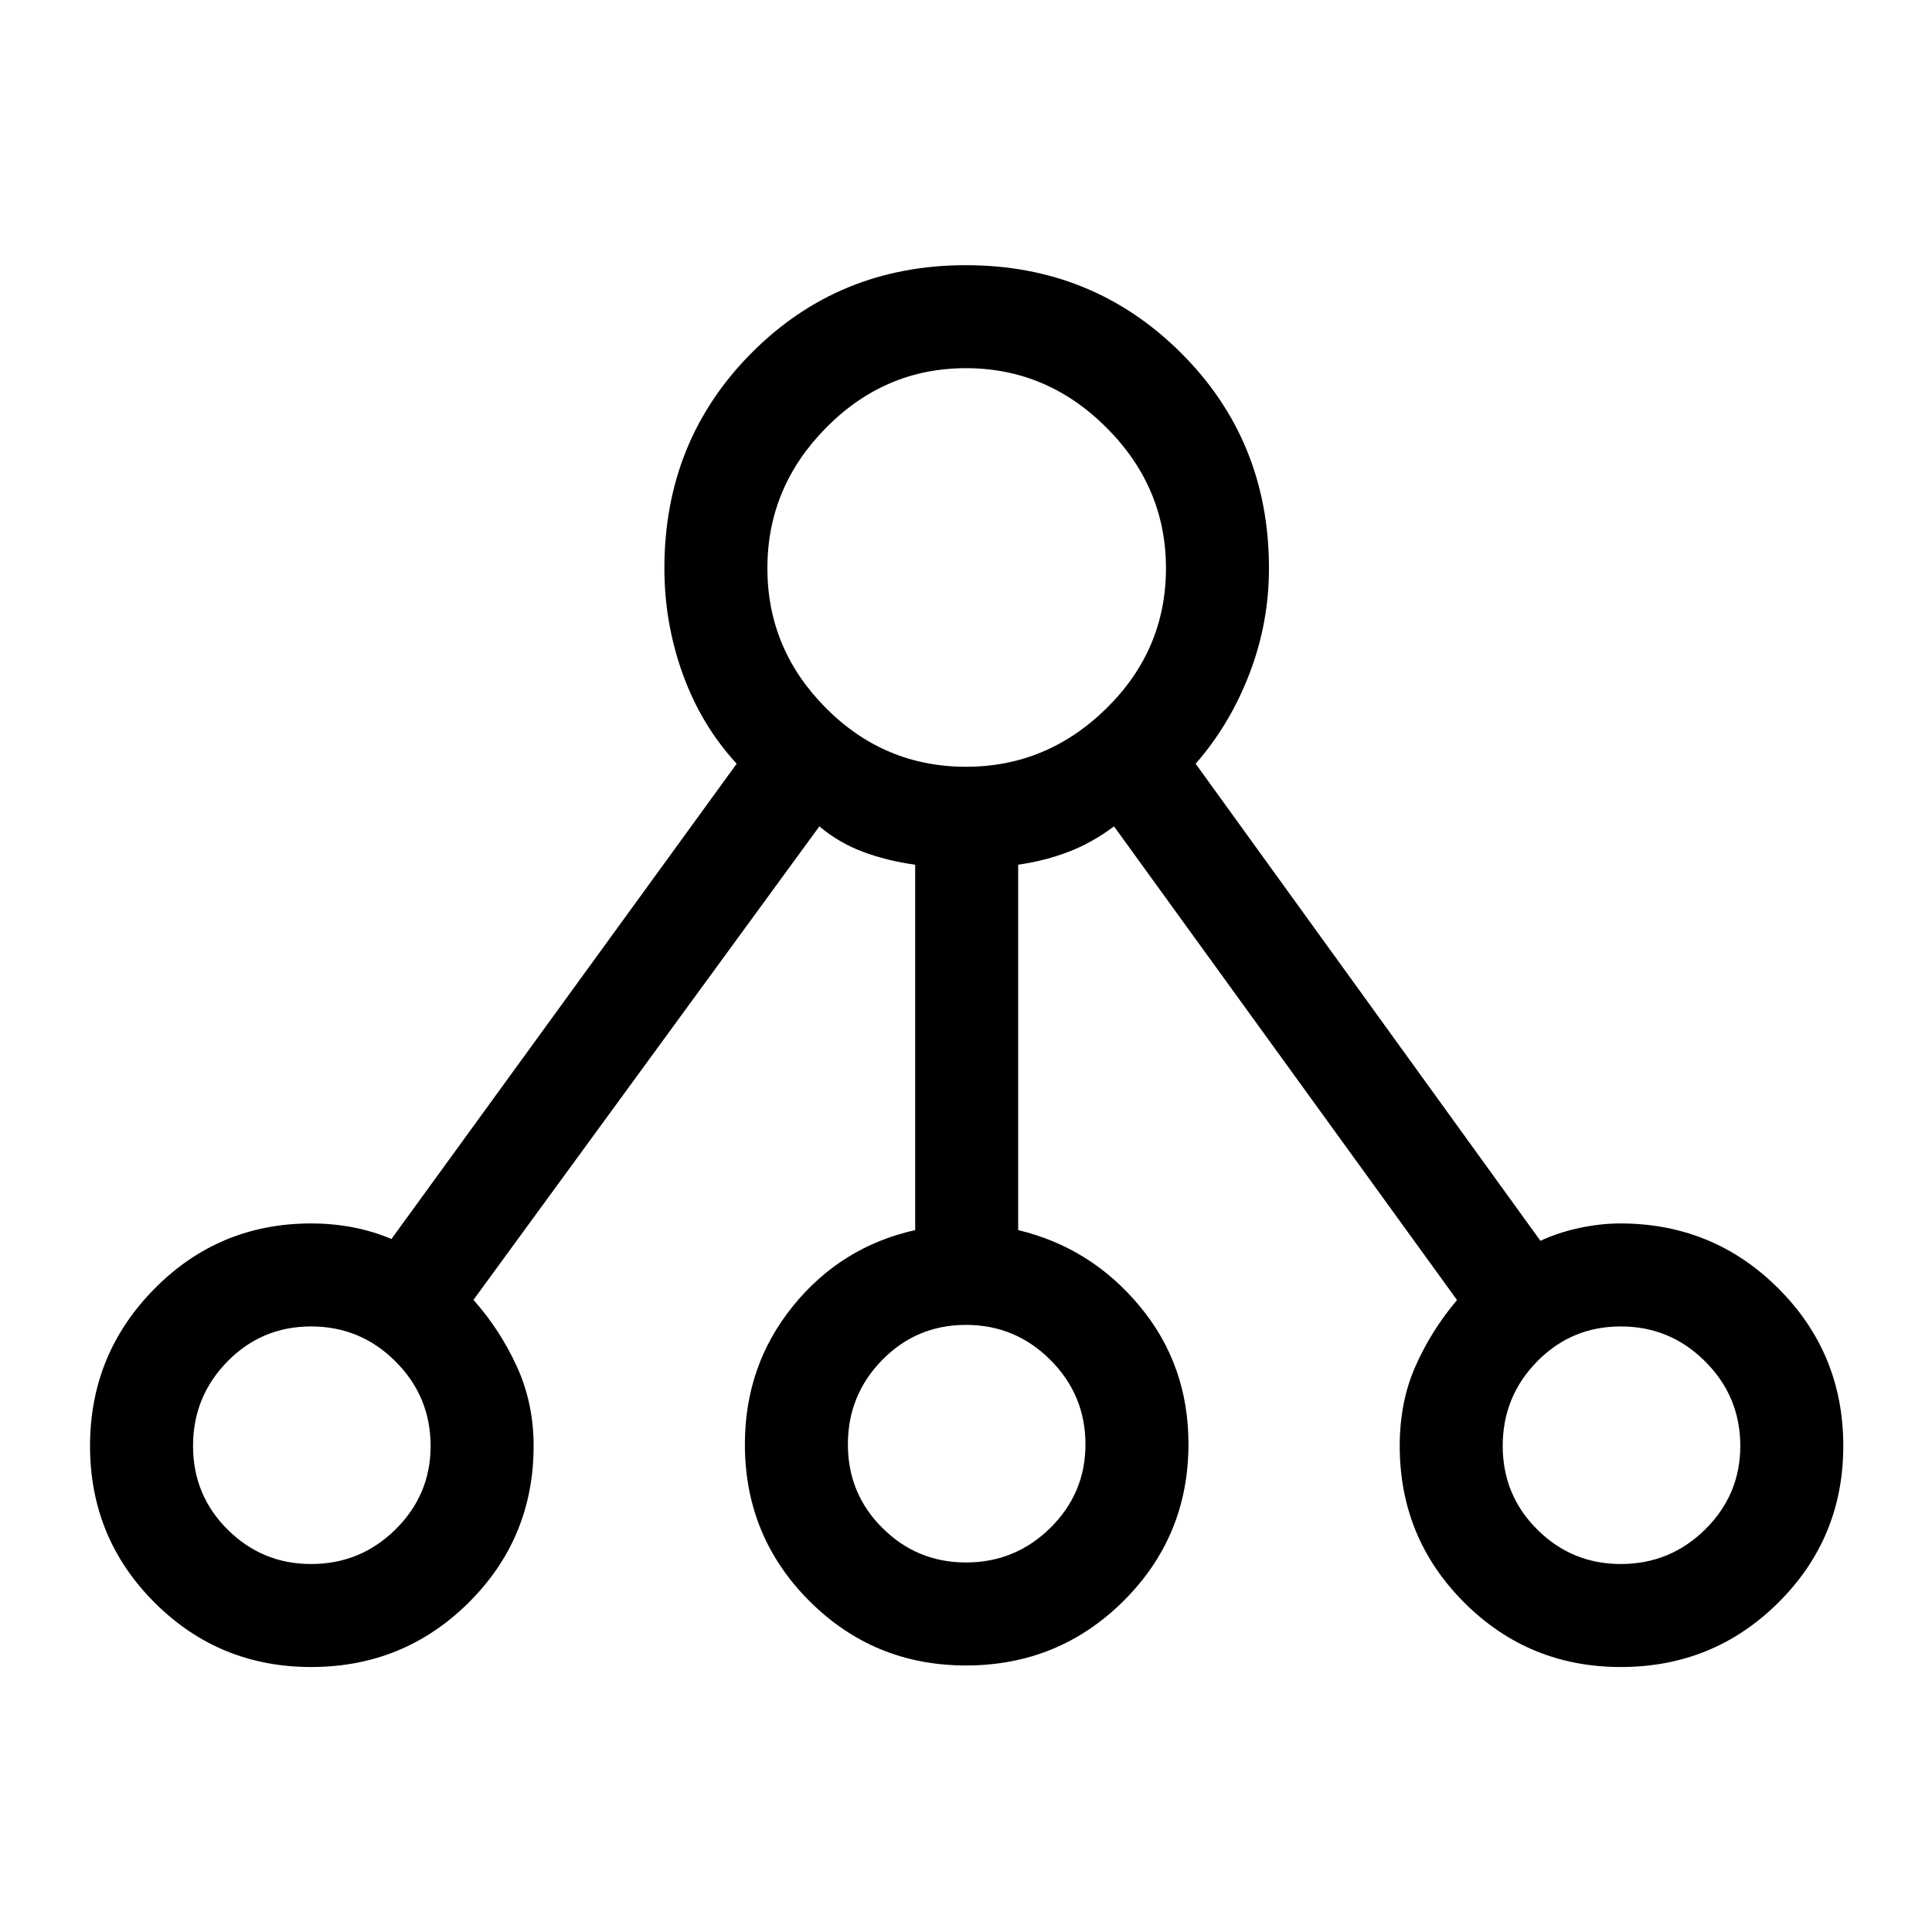 <svg xmlns="http://www.w3.org/2000/svg" height="40" viewBox="0 -960 960 960" width="40"><path d="M154.62-131.67q-45.78 0-77.83-32.03-32.05-32.04-32.05-77.8t32.05-78.17q32.05-32.41 77.83-32.41 10.54 0 20.5 1.89 9.96 1.88 19.39 5.83l171.54-236.15q-17.64-19.18-26.78-44.53-9.14-25.36-9.14-52.6 0-63.45 43.34-107.02 43.35-43.57 106.48-43.57t106.86 43.57q43.73 43.57 43.73 107.02 0 27.24-9.74 52.51-9.73 25.27-26.7 44.62l171.33 237.07q8.72-4.1 19.25-6.37 10.52-2.27 20.43-2.27 46.17 0 78.49 32.24 32.32 32.24 32.32 78.3 0 45.78-32.24 77.83-32.24 32.04-78.3 32.04-45.78 0-77.82-32.04-32.05-32.05-32.05-77.83 0-21.75 7.71-39.33 7.7-17.59 20.75-33.17L553.54-549.38q-10.83 8.12-22.53 12.62-11.7 4.5-25.09 6.43v181.56q36.13 8.64 60.37 37.77 24.25 29.13 24.25 68.55 0 45.84-32.24 77.93-32.24 32.08-78.3 32.08-45.78 0-77.83-32.04-32.04-32.05-32.04-77.83 0-39.22 23.91-68.74 23.91-29.51 60.7-37.72v-181.56q-14.05-1.93-26.01-6.43-11.95-4.5-21.6-12.62L235.26-314.1q13.05 14.64 21.47 32.9 8.42 18.27 8.42 39.66 0 45.78-32.24 77.83-32.24 32.04-78.29 32.04Zm-.02-51.18q24.53 0 41.95-17.21 17.42-17.22 17.42-41.46 0-24.53-17.41-41.95-17.41-17.43-41.94-17.43-24.53 0-41.61 17.41-17.09 17.41-17.09 41.95 0 24.53 17.22 41.61 17.21 17.08 41.46 17.08ZM480-677.69Zm-.02 494.07q24.53 0 41.95-17.21 17.43-17.22 17.43-41.46 0-24.53-17.41-41.95-17.41-17.43-41.94-17.43-24.54 0-41.62 17.41t-17.08 41.95q0 24.53 17.21 41.61 17.22 17.08 41.46 17.08Zm325.39.77q24.52 0 41.95-17.21 17.42-17.22 17.42-41.46 0-24.53-17.41-41.95-17.41-17.43-41.94-17.43-24.53 0-41.61 17.41-17.09 17.41-17.09 41.95 0 24.53 17.22 41.61 17.21 17.08 41.46 17.08Zm-650.75-58.69Zm325.38-.77Zm325.38.77ZM480-579q40.27 0 69.81-29.05 29.55-29.06 29.55-69.64 0-40.27-29.55-69.81-29.54-29.55-69.81-29.55t-69.48 29.55q-29.21 29.54-29.21 69.81 0 40.26 29.05 69.48Q439.42-579 480-579Z"/></svg>